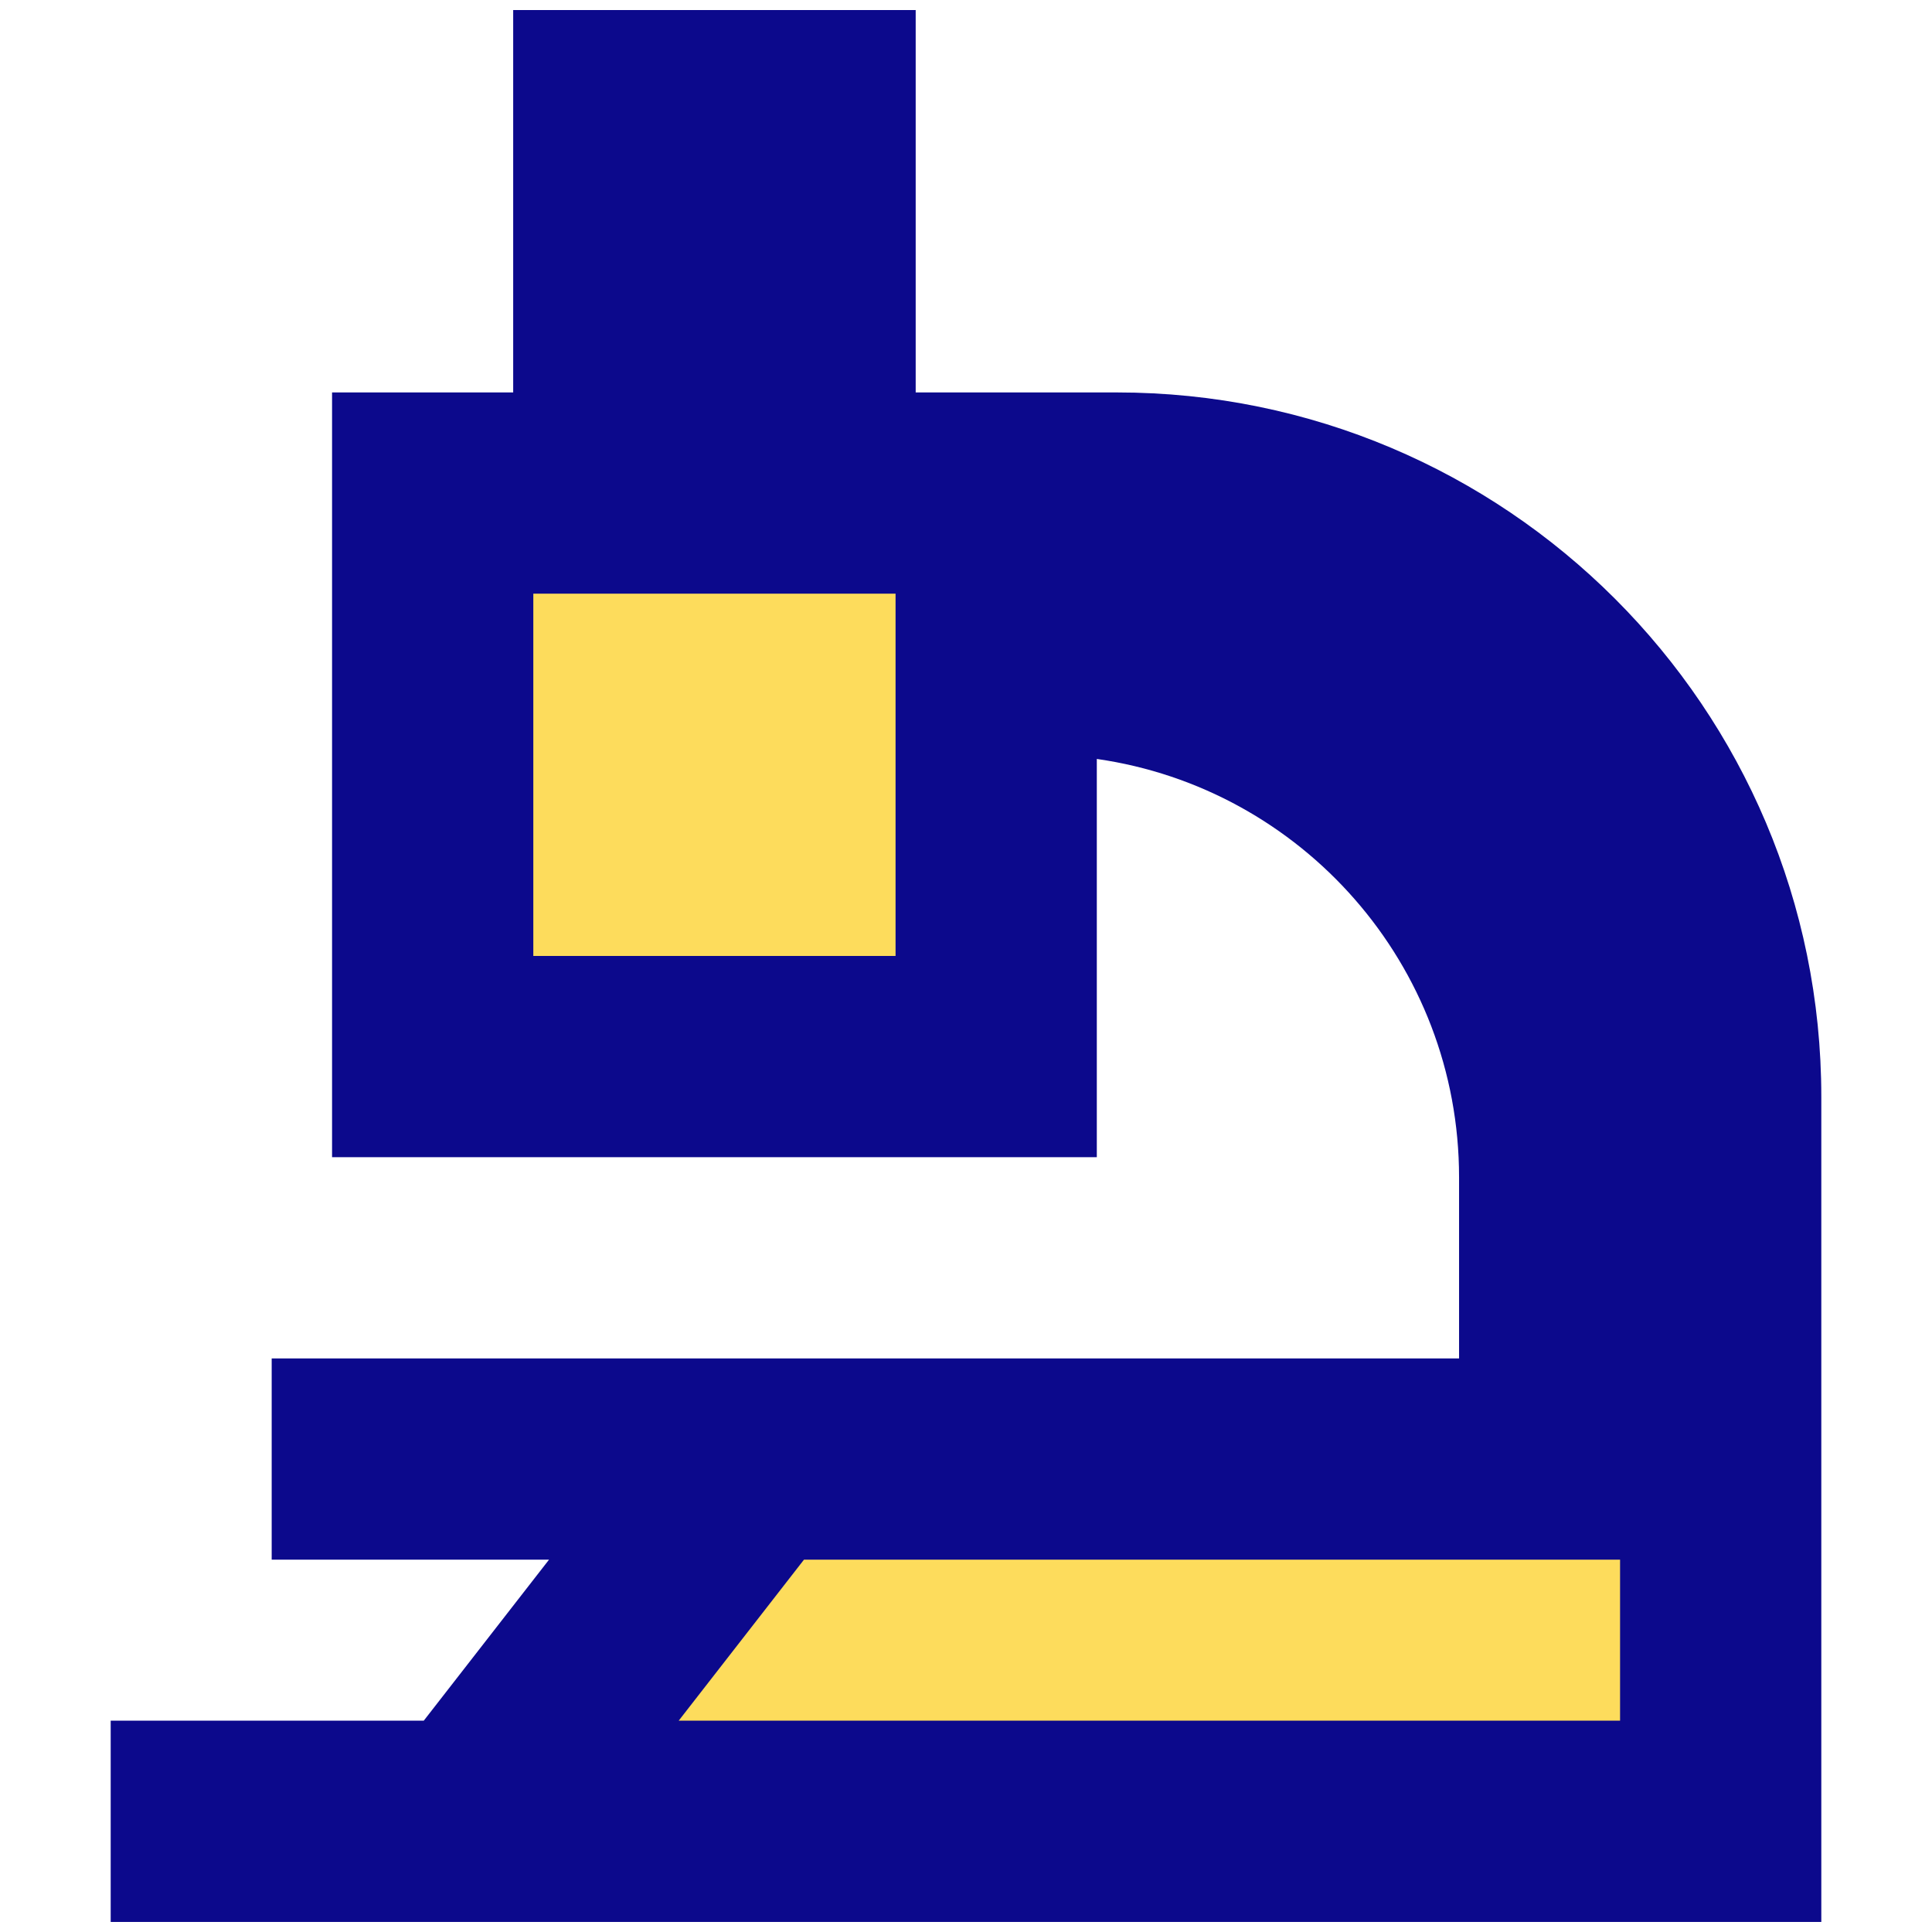 <svg xmlns="http://www.w3.org/2000/svg" fill="none" viewBox="0 0 24 24" id="Microscope-Observation-Sciene--Streamline-Sharp">
  <desc>
    Microscope Observation Sciene Streamline Icon: https://streamlinehq.com
  </desc>
  <g id="microscope-observation-sciene">
    <path id="Vector 2673" fill="#fddc5c" d="M21.375 22.625H6.125l3.25 -4.5H21.375v4.5Z" stroke-width="1"></path>
    <path id="Rectangle 80" fill="#fddc5c" d="M5.375 6.125H12.375v7H5.375v-7Z" stroke-width="1"></path>
    <path id="Union" fill="#0c098c" fill-rule="evenodd" d="M6.375 4.875V0.125H11.375v4.75h2.5c4.832 0 8.75 3.918 8.75 8.75v10.25H1.375v-2.5h3.889l1.556 -2H3.375v-2.5H18.125v-2.25c0 -2.645 -1.956 -4.833 -4.5 -5.197V14.375H4.125v-9.5h2.25Zm13.75 16.5H8.431l1.556 -2H20.125v2Zm-13.5 -14v4.5H11.125v-4.5H6.625Z" clip-rule="evenodd" stroke-width="1"></path>
  </g>
</svg>